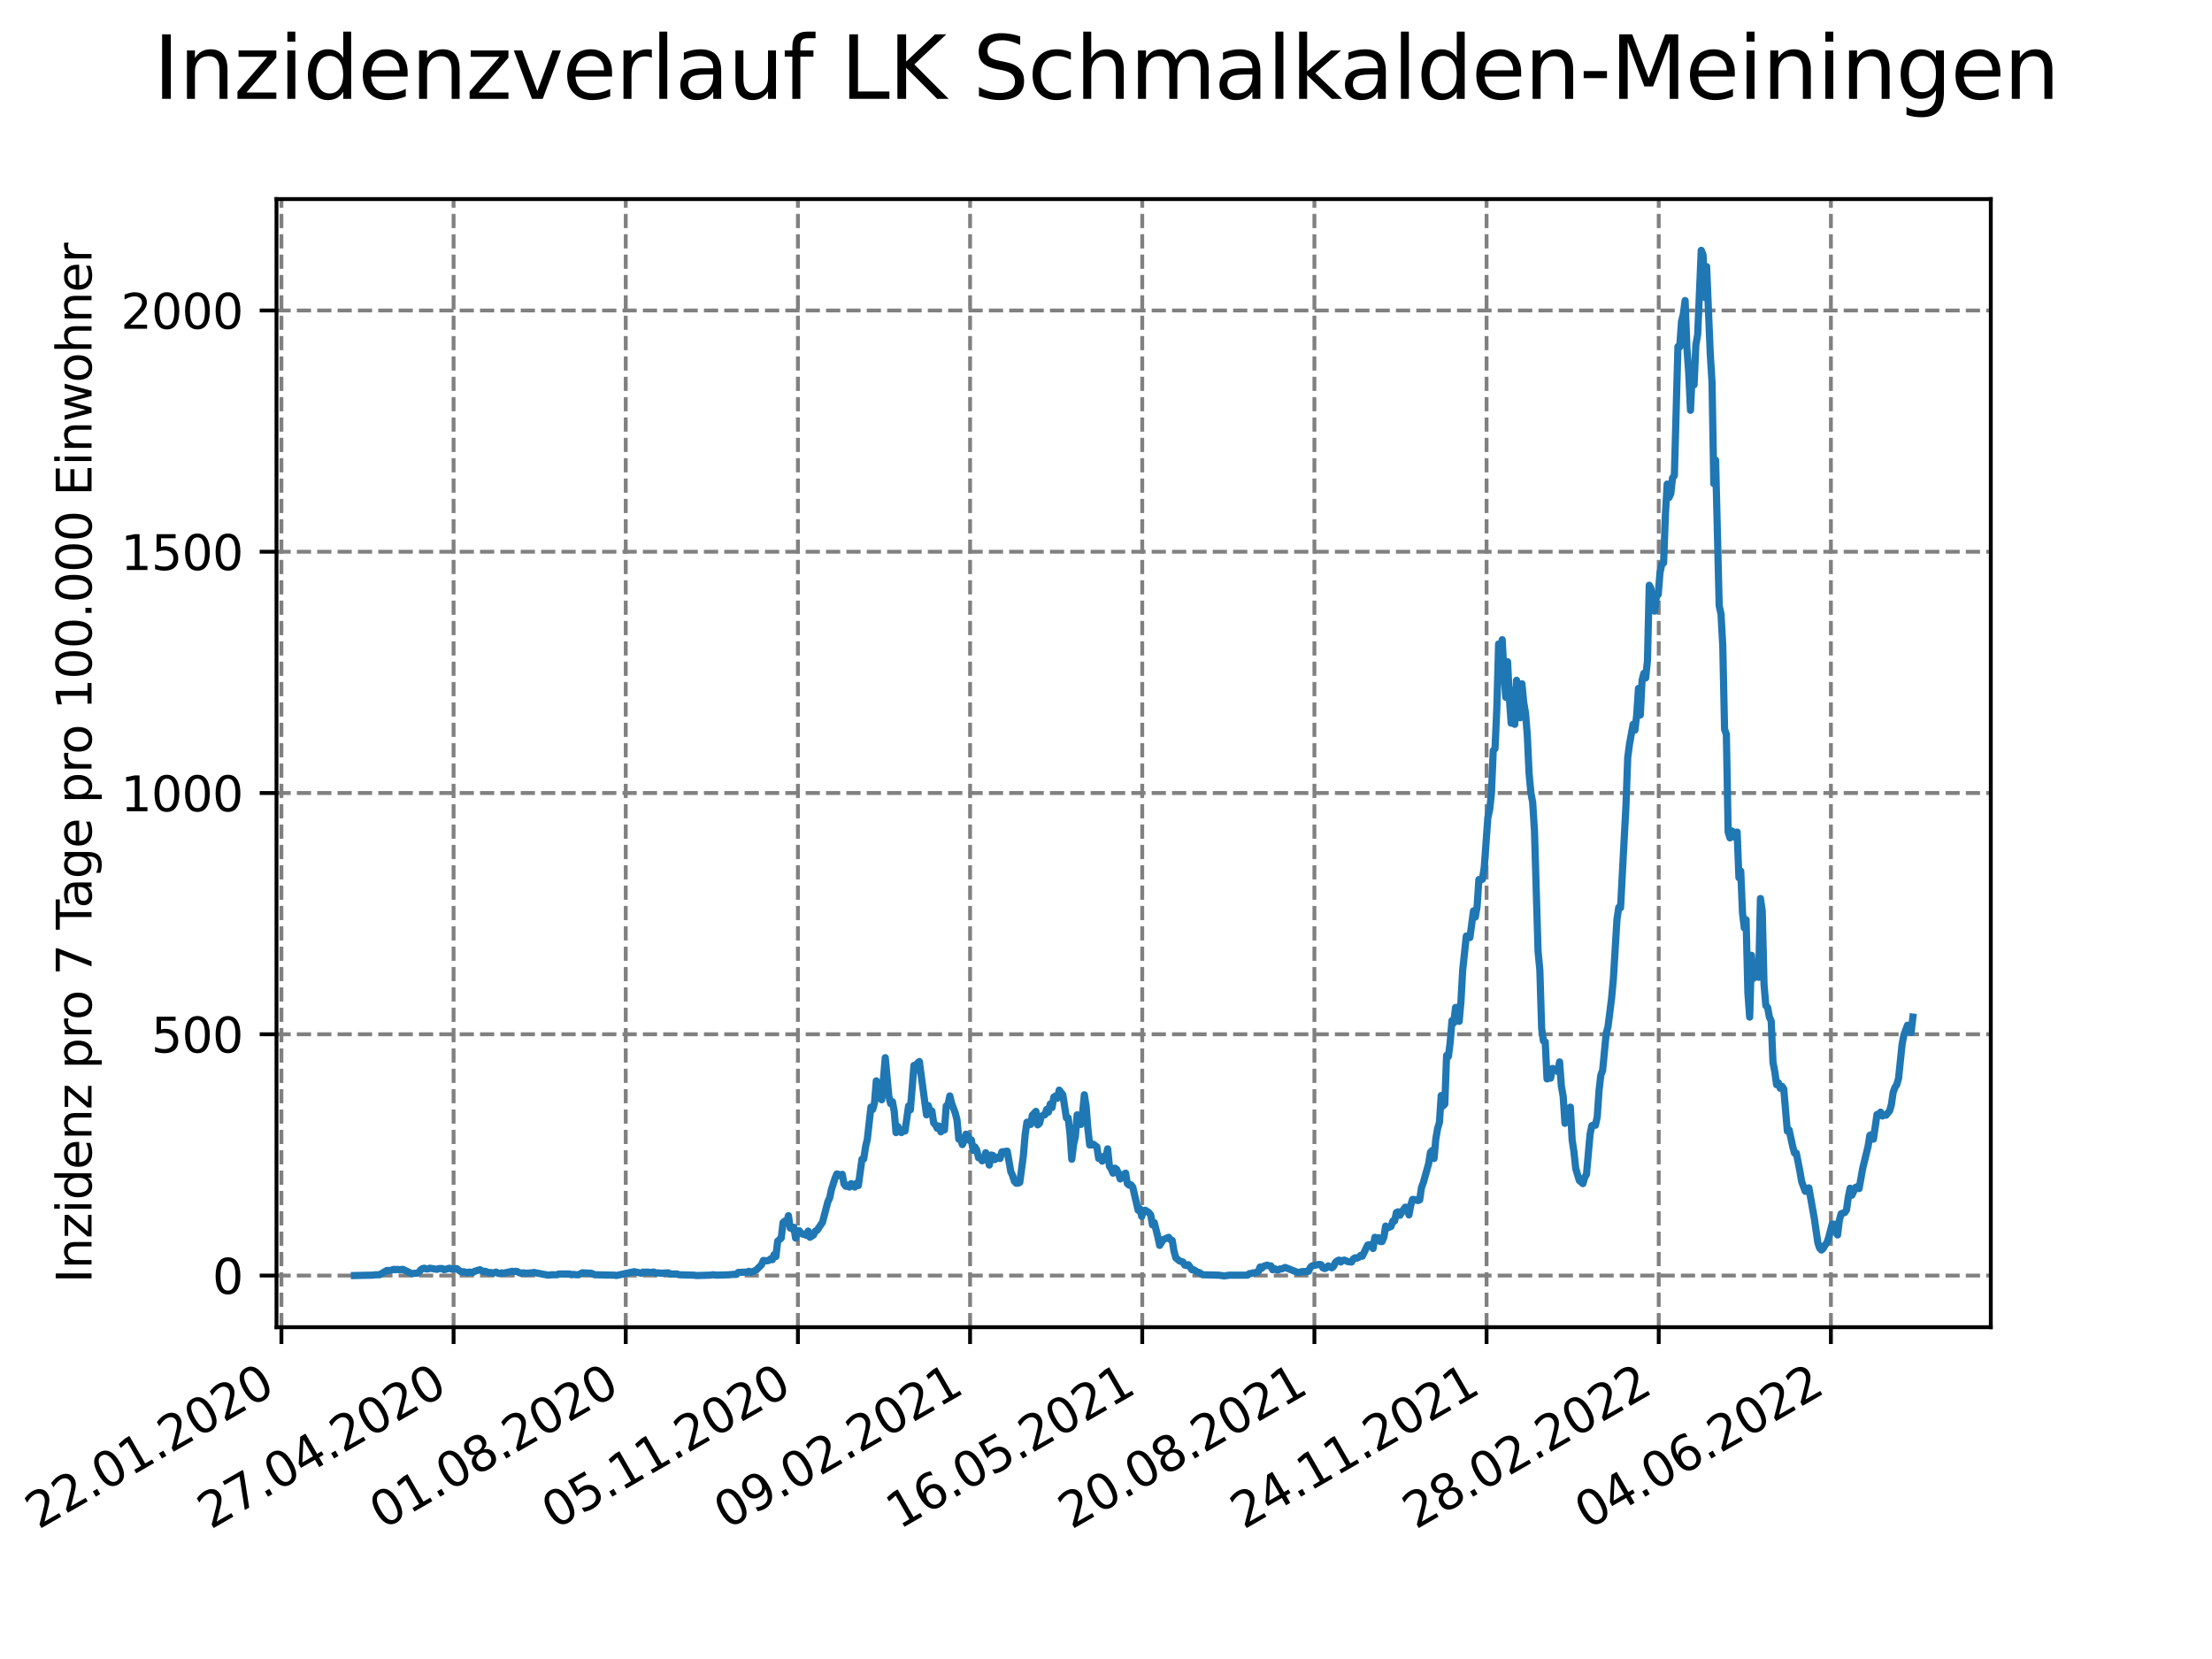 <?xml version="1.0" encoding="utf-8" standalone="no"?>
<!DOCTYPE svg PUBLIC "-//W3C//DTD SVG 1.1//EN"
  "http://www.w3.org/Graphics/SVG/1.1/DTD/svg11.dtd">
<svg xmlns:xlink="http://www.w3.org/1999/xlink" width="460.8pt" height="345.6pt" viewBox="0 0 460.8 345.6" xmlns="http://www.w3.org/2000/svg" version="1.1">
 <defs>
  <style type="text/css">*{stroke-linejoin: round; stroke-linecap: butt}</style>
 </defs>
 <g id="figure_1">
  <g id="patch_1">
   <path d="M 0 345.6 
L 460.8 345.6 
L 460.8 0 
L 0 0 
z
" style="fill: #ffffff"/>
  </g>
  <g id="axes_1">
   <g id="patch_2">
    <path d="M 57.6 276.48 
L 414.72 276.48 
L 414.72 41.472 
L 57.6 41.472 
z
" style="fill: #ffffff"/>
   </g>
   <g id="matplotlib.axis_1">
    <g id="xtick_1">
     <g id="line2d_1">
      <path d="M 58.624 276.48 
L 58.624 41.472 
" clip-path="url(#p65b0072d64)" style="fill: none; stroke-dasharray: 2.96,1.28; stroke-dashoffset: 0; stroke: #808080; stroke-width: 0.8"/>
     </g>
     <g id="line2d_2">
      <defs>
       <path id="m535bf0ba55" d="M 0 0 
L 0 3.5 
" style="stroke: #000000; stroke-width: 0.8"/>
      </defs>
      <g>
       <use xlink:href="#m535bf0ba55" x="58.624" y="276.48" style="stroke: #000000; stroke-width: 0.8"/>
      </g>
     </g>
     <g id="text_1">
      <!-- 22.01.2020 -->
      <g transform="translate(7.999 318.689)rotate(-30)scale(0.1 -0.1)">
       <defs>
        <path id="DejaVuSans-32" d="M 1228 531 
L 3431 531 
L 3431 0 
L 469 0 
L 469 531 
Q 828 903 1448 1529 
Q 2069 2156 2228 2338 
Q 2531 2678 2651 2914 
Q 2772 3150 2772 3378 
Q 2772 3750 2511 3984 
Q 2250 4219 1831 4219 
Q 1534 4219 1204 4116 
Q 875 4013 500 3803 
L 500 4441 
Q 881 4594 1212 4672 
Q 1544 4750 1819 4750 
Q 2544 4750 2975 4387 
Q 3406 4025 3406 3419 
Q 3406 3131 3298 2873 
Q 3191 2616 2906 2266 
Q 2828 2175 2409 1742 
Q 1991 1309 1228 531 
z
" transform="scale(0.016)"/>
        <path id="DejaVuSans-2e" d="M 684 794 
L 1344 794 
L 1344 0 
L 684 0 
L 684 794 
z
" transform="scale(0.016)"/>
        <path id="DejaVuSans-30" d="M 2034 4250 
Q 1547 4250 1301 3770 
Q 1056 3291 1056 2328 
Q 1056 1369 1301 889 
Q 1547 409 2034 409 
Q 2525 409 2770 889 
Q 3016 1369 3016 2328 
Q 3016 3291 2770 3770 
Q 2525 4250 2034 4250 
z
M 2034 4750 
Q 2819 4750 3233 4129 
Q 3647 3509 3647 2328 
Q 3647 1150 3233 529 
Q 2819 -91 2034 -91 
Q 1250 -91 836 529 
Q 422 1150 422 2328 
Q 422 3509 836 4129 
Q 1250 4750 2034 4750 
z
" transform="scale(0.016)"/>
        <path id="DejaVuSans-31" d="M 794 531 
L 1825 531 
L 1825 4091 
L 703 3866 
L 703 4441 
L 1819 4666 
L 2450 4666 
L 2450 531 
L 3481 531 
L 3481 0 
L 794 0 
L 794 531 
z
" transform="scale(0.016)"/>
       </defs>
       <use xlink:href="#DejaVuSans-32"/>
       <use xlink:href="#DejaVuSans-32" x="63.623"/>
       <use xlink:href="#DejaVuSans-2e" x="127.246"/>
       <use xlink:href="#DejaVuSans-30" x="159.033"/>
       <use xlink:href="#DejaVuSans-31" x="222.656"/>
       <use xlink:href="#DejaVuSans-2e" x="286.279"/>
       <use xlink:href="#DejaVuSans-32" x="318.066"/>
       <use xlink:href="#DejaVuSans-30" x="381.689"/>
       <use xlink:href="#DejaVuSans-32" x="445.312"/>
       <use xlink:href="#DejaVuSans-30" x="508.936"/>
      </g>
     </g>
    </g>
    <g id="xtick_2">
     <g id="line2d_3">
      <path d="M 94.489 276.48 
L 94.489 41.472 
" clip-path="url(#p65b0072d64)" style="fill: none; stroke-dasharray: 2.96,1.28; stroke-dashoffset: 0; stroke: #808080; stroke-width: 0.8"/>
     </g>
     <g id="line2d_4">
      <g>
       <use xlink:href="#m535bf0ba55" x="94.489" y="276.48" style="stroke: #000000; stroke-width: 0.8"/>
      </g>
     </g>
     <g id="text_2">
      <!-- 27.04.2020 -->
      <g transform="translate(43.864 318.689)rotate(-30)scale(0.1 -0.1)">
       <defs>
        <path id="DejaVuSans-37" d="M 525 4666 
L 3525 4666 
L 3525 4397 
L 1831 0 
L 1172 0 
L 2766 4134 
L 525 4134 
L 525 4666 
z
" transform="scale(0.016)"/>
        <path id="DejaVuSans-34" d="M 2419 4116 
L 825 1625 
L 2419 1625 
L 2419 4116 
z
M 2253 4666 
L 3047 4666 
L 3047 1625 
L 3713 1625 
L 3713 1100 
L 3047 1100 
L 3047 0 
L 2419 0 
L 2419 1100 
L 313 1100 
L 313 1709 
L 2253 4666 
z
" transform="scale(0.016)"/>
       </defs>
       <use xlink:href="#DejaVuSans-32"/>
       <use xlink:href="#DejaVuSans-37" x="63.623"/>
       <use xlink:href="#DejaVuSans-2e" x="127.246"/>
       <use xlink:href="#DejaVuSans-30" x="159.033"/>
       <use xlink:href="#DejaVuSans-34" x="222.656"/>
       <use xlink:href="#DejaVuSans-2e" x="286.279"/>
       <use xlink:href="#DejaVuSans-32" x="318.066"/>
       <use xlink:href="#DejaVuSans-30" x="381.689"/>
       <use xlink:href="#DejaVuSans-32" x="445.312"/>
       <use xlink:href="#DejaVuSans-30" x="508.936"/>
      </g>
     </g>
    </g>
    <g id="xtick_3">
     <g id="line2d_5">
      <path d="M 130.355 276.48 
L 130.355 41.472 
" clip-path="url(#p65b0072d64)" style="fill: none; stroke-dasharray: 2.96,1.28; stroke-dashoffset: 0; stroke: #808080; stroke-width: 0.8"/>
     </g>
     <g id="line2d_6">
      <g>
       <use xlink:href="#m535bf0ba55" x="130.355" y="276.48" style="stroke: #000000; stroke-width: 0.8"/>
      </g>
     </g>
     <g id="text_3">
      <!-- 01.08.2020 -->
      <g transform="translate(79.729 318.689)rotate(-30)scale(0.1 -0.1)">
       <defs>
        <path id="DejaVuSans-38" d="M 2034 2216 
Q 1584 2216 1326 1975 
Q 1069 1734 1069 1313 
Q 1069 891 1326 650 
Q 1584 409 2034 409 
Q 2484 409 2743 651 
Q 3003 894 3003 1313 
Q 3003 1734 2745 1975 
Q 2488 2216 2034 2216 
z
M 1403 2484 
Q 997 2584 770 2862 
Q 544 3141 544 3541 
Q 544 4100 942 4425 
Q 1341 4750 2034 4750 
Q 2731 4750 3128 4425 
Q 3525 4100 3525 3541 
Q 3525 3141 3298 2862 
Q 3072 2584 2669 2484 
Q 3125 2378 3379 2068 
Q 3634 1759 3634 1313 
Q 3634 634 3220 271 
Q 2806 -91 2034 -91 
Q 1263 -91 848 271 
Q 434 634 434 1313 
Q 434 1759 690 2068 
Q 947 2378 1403 2484 
z
M 1172 3481 
Q 1172 3119 1398 2916 
Q 1625 2713 2034 2713 
Q 2441 2713 2670 2916 
Q 2900 3119 2900 3481 
Q 2900 3844 2670 4047 
Q 2441 4250 2034 4250 
Q 1625 4250 1398 4047 
Q 1172 3844 1172 3481 
z
" transform="scale(0.016)"/>
       </defs>
       <use xlink:href="#DejaVuSans-30"/>
       <use xlink:href="#DejaVuSans-31" x="63.623"/>
       <use xlink:href="#DejaVuSans-2e" x="127.246"/>
       <use xlink:href="#DejaVuSans-30" x="159.033"/>
       <use xlink:href="#DejaVuSans-38" x="222.656"/>
       <use xlink:href="#DejaVuSans-2e" x="286.279"/>
       <use xlink:href="#DejaVuSans-32" x="318.066"/>
       <use xlink:href="#DejaVuSans-30" x="381.689"/>
       <use xlink:href="#DejaVuSans-32" x="445.312"/>
       <use xlink:href="#DejaVuSans-30" x="508.936"/>
      </g>
     </g>
    </g>
    <g id="xtick_4">
     <g id="line2d_7">
      <path d="M 166.22 276.48 
L 166.22 41.472 
" clip-path="url(#p65b0072d64)" style="fill: none; stroke-dasharray: 2.96,1.28; stroke-dashoffset: 0; stroke: #808080; stroke-width: 0.8"/>
     </g>
     <g id="line2d_8">
      <g>
       <use xlink:href="#m535bf0ba55" x="166.22" y="276.48" style="stroke: #000000; stroke-width: 0.8"/>
      </g>
     </g>
     <g id="text_4">
      <!-- 05.11.2020 -->
      <g transform="translate(115.595 318.689)rotate(-30)scale(0.1 -0.1)">
       <defs>
        <path id="DejaVuSans-35" d="M 691 4666 
L 3169 4666 
L 3169 4134 
L 1269 4134 
L 1269 2991 
Q 1406 3038 1543 3061 
Q 1681 3084 1819 3084 
Q 2600 3084 3056 2656 
Q 3513 2228 3513 1497 
Q 3513 744 3044 326 
Q 2575 -91 1722 -91 
Q 1428 -91 1123 -41 
Q 819 9 494 109 
L 494 744 
Q 775 591 1075 516 
Q 1375 441 1709 441 
Q 2250 441 2565 725 
Q 2881 1009 2881 1497 
Q 2881 1984 2565 2268 
Q 2250 2553 1709 2553 
Q 1456 2553 1204 2497 
Q 953 2441 691 2322 
L 691 4666 
z
" transform="scale(0.016)"/>
       </defs>
       <use xlink:href="#DejaVuSans-30"/>
       <use xlink:href="#DejaVuSans-35" x="63.623"/>
       <use xlink:href="#DejaVuSans-2e" x="127.246"/>
       <use xlink:href="#DejaVuSans-31" x="159.033"/>
       <use xlink:href="#DejaVuSans-31" x="222.656"/>
       <use xlink:href="#DejaVuSans-2e" x="286.279"/>
       <use xlink:href="#DejaVuSans-32" x="318.066"/>
       <use xlink:href="#DejaVuSans-30" x="381.689"/>
       <use xlink:href="#DejaVuSans-32" x="445.312"/>
       <use xlink:href="#DejaVuSans-30" x="508.936"/>
      </g>
     </g>
    </g>
    <g id="xtick_5">
     <g id="line2d_9">
      <path d="M 202.085 276.48 
L 202.085 41.472 
" clip-path="url(#p65b0072d64)" style="fill: none; stroke-dasharray: 2.96,1.28; stroke-dashoffset: 0; stroke: #808080; stroke-width: 0.8"/>
     </g>
     <g id="line2d_10">
      <g>
       <use xlink:href="#m535bf0ba55" x="202.085" y="276.48" style="stroke: #000000; stroke-width: 0.8"/>
      </g>
     </g>
     <g id="text_5">
      <!-- 09.02.2021 -->
      <g transform="translate(151.46 318.689)rotate(-30)scale(0.1 -0.1)">
       <defs>
        <path id="DejaVuSans-39" d="M 703 97 
L 703 672 
Q 941 559 1184 500 
Q 1428 441 1663 441 
Q 2288 441 2617 861 
Q 2947 1281 2994 2138 
Q 2813 1869 2534 1725 
Q 2256 1581 1919 1581 
Q 1219 1581 811 2004 
Q 403 2428 403 3163 
Q 403 3881 828 4315 
Q 1253 4750 1959 4750 
Q 2769 4750 3195 4129 
Q 3622 3509 3622 2328 
Q 3622 1225 3098 567 
Q 2575 -91 1691 -91 
Q 1453 -91 1209 -44 
Q 966 3 703 97 
z
M 1959 2075 
Q 2384 2075 2632 2365 
Q 2881 2656 2881 3163 
Q 2881 3666 2632 3958 
Q 2384 4250 1959 4250 
Q 1534 4250 1286 3958 
Q 1038 3666 1038 3163 
Q 1038 2656 1286 2365 
Q 1534 2075 1959 2075 
z
" transform="scale(0.016)"/>
       </defs>
       <use xlink:href="#DejaVuSans-30"/>
       <use xlink:href="#DejaVuSans-39" x="63.623"/>
       <use xlink:href="#DejaVuSans-2e" x="127.246"/>
       <use xlink:href="#DejaVuSans-30" x="159.033"/>
       <use xlink:href="#DejaVuSans-32" x="222.656"/>
       <use xlink:href="#DejaVuSans-2e" x="286.279"/>
       <use xlink:href="#DejaVuSans-32" x="318.066"/>
       <use xlink:href="#DejaVuSans-30" x="381.689"/>
       <use xlink:href="#DejaVuSans-32" x="445.312"/>
       <use xlink:href="#DejaVuSans-31" x="508.936"/>
      </g>
     </g>
    </g>
    <g id="xtick_6">
     <g id="line2d_11">
      <path d="M 237.95 276.48 
L 237.95 41.472 
" clip-path="url(#p65b0072d64)" style="fill: none; stroke-dasharray: 2.96,1.28; stroke-dashoffset: 0; stroke: #808080; stroke-width: 0.8"/>
     </g>
     <g id="line2d_12">
      <g>
       <use xlink:href="#m535bf0ba55" x="237.95" y="276.48" style="stroke: #000000; stroke-width: 0.8"/>
      </g>
     </g>
     <g id="text_6">
      <!-- 16.05.2021 -->
      <g transform="translate(187.325 318.689)rotate(-30)scale(0.1 -0.1)">
       <defs>
        <path id="DejaVuSans-36" d="M 2113 2584 
Q 1688 2584 1439 2293 
Q 1191 2003 1191 1497 
Q 1191 994 1439 701 
Q 1688 409 2113 409 
Q 2538 409 2786 701 
Q 3034 994 3034 1497 
Q 3034 2003 2786 2293 
Q 2538 2584 2113 2584 
z
M 3366 4563 
L 3366 3988 
Q 3128 4100 2886 4159 
Q 2644 4219 2406 4219 
Q 1781 4219 1451 3797 
Q 1122 3375 1075 2522 
Q 1259 2794 1537 2939 
Q 1816 3084 2150 3084 
Q 2853 3084 3261 2657 
Q 3669 2231 3669 1497 
Q 3669 778 3244 343 
Q 2819 -91 2113 -91 
Q 1303 -91 875 529 
Q 447 1150 447 2328 
Q 447 3434 972 4092 
Q 1497 4750 2381 4750 
Q 2619 4750 2861 4703 
Q 3103 4656 3366 4563 
z
" transform="scale(0.016)"/>
       </defs>
       <use xlink:href="#DejaVuSans-31"/>
       <use xlink:href="#DejaVuSans-36" x="63.623"/>
       <use xlink:href="#DejaVuSans-2e" x="127.246"/>
       <use xlink:href="#DejaVuSans-30" x="159.033"/>
       <use xlink:href="#DejaVuSans-35" x="222.656"/>
       <use xlink:href="#DejaVuSans-2e" x="286.279"/>
       <use xlink:href="#DejaVuSans-32" x="318.066"/>
       <use xlink:href="#DejaVuSans-30" x="381.689"/>
       <use xlink:href="#DejaVuSans-32" x="445.312"/>
       <use xlink:href="#DejaVuSans-31" x="508.936"/>
      </g>
     </g>
    </g>
    <g id="xtick_7">
     <g id="line2d_13">
      <path d="M 273.815 276.48 
L 273.815 41.472 
" clip-path="url(#p65b0072d64)" style="fill: none; stroke-dasharray: 2.96,1.28; stroke-dashoffset: 0; stroke: #808080; stroke-width: 0.8"/>
     </g>
     <g id="line2d_14">
      <g>
       <use xlink:href="#m535bf0ba55" x="273.815" y="276.48" style="stroke: #000000; stroke-width: 0.8"/>
      </g>
     </g>
     <g id="text_7">
      <!-- 20.08.2021 -->
      <g transform="translate(223.19 318.689)rotate(-30)scale(0.1 -0.1)">
       <use xlink:href="#DejaVuSans-32"/>
       <use xlink:href="#DejaVuSans-30" x="63.623"/>
       <use xlink:href="#DejaVuSans-2e" x="127.246"/>
       <use xlink:href="#DejaVuSans-30" x="159.033"/>
       <use xlink:href="#DejaVuSans-38" x="222.656"/>
       <use xlink:href="#DejaVuSans-2e" x="286.279"/>
       <use xlink:href="#DejaVuSans-32" x="318.066"/>
       <use xlink:href="#DejaVuSans-30" x="381.689"/>
       <use xlink:href="#DejaVuSans-32" x="445.312"/>
       <use xlink:href="#DejaVuSans-31" x="508.936"/>
      </g>
     </g>
    </g>
    <g id="xtick_8">
     <g id="line2d_15">
      <path d="M 309.68 276.48 
L 309.68 41.472 
" clip-path="url(#p65b0072d64)" style="fill: none; stroke-dasharray: 2.96,1.28; stroke-dashoffset: 0; stroke: #808080; stroke-width: 0.8"/>
     </g>
     <g id="line2d_16">
      <g>
       <use xlink:href="#m535bf0ba55" x="309.68" y="276.48" style="stroke: #000000; stroke-width: 0.8"/>
      </g>
     </g>
     <g id="text_8">
      <!-- 24.11.2021 -->
      <g transform="translate(259.055 318.689)rotate(-30)scale(0.1 -0.1)">
       <use xlink:href="#DejaVuSans-32"/>
       <use xlink:href="#DejaVuSans-34" x="63.623"/>
       <use xlink:href="#DejaVuSans-2e" x="127.246"/>
       <use xlink:href="#DejaVuSans-31" x="159.033"/>
       <use xlink:href="#DejaVuSans-31" x="222.656"/>
       <use xlink:href="#DejaVuSans-2e" x="286.279"/>
       <use xlink:href="#DejaVuSans-32" x="318.066"/>
       <use xlink:href="#DejaVuSans-30" x="381.689"/>
       <use xlink:href="#DejaVuSans-32" x="445.312"/>
       <use xlink:href="#DejaVuSans-31" x="508.936"/>
      </g>
     </g>
    </g>
    <g id="xtick_9">
     <g id="line2d_17">
      <path d="M 345.546 276.48 
L 345.546 41.472 
" clip-path="url(#p65b0072d64)" style="fill: none; stroke-dasharray: 2.96,1.28; stroke-dashoffset: 0; stroke: #808080; stroke-width: 0.8"/>
     </g>
     <g id="line2d_18">
      <g>
       <use xlink:href="#m535bf0ba55" x="345.546" y="276.48" style="stroke: #000000; stroke-width: 0.8"/>
      </g>
     </g>
     <g id="text_9">
      <!-- 28.02.2022 -->
      <g transform="translate(294.92 318.689)rotate(-30)scale(0.1 -0.1)">
       <use xlink:href="#DejaVuSans-32"/>
       <use xlink:href="#DejaVuSans-38" x="63.623"/>
       <use xlink:href="#DejaVuSans-2e" x="127.246"/>
       <use xlink:href="#DejaVuSans-30" x="159.033"/>
       <use xlink:href="#DejaVuSans-32" x="222.656"/>
       <use xlink:href="#DejaVuSans-2e" x="286.279"/>
       <use xlink:href="#DejaVuSans-32" x="318.066"/>
       <use xlink:href="#DejaVuSans-30" x="381.689"/>
       <use xlink:href="#DejaVuSans-32" x="445.312"/>
       <use xlink:href="#DejaVuSans-32" x="508.936"/>
      </g>
     </g>
    </g>
    <g id="xtick_10">
     <g id="line2d_19">
      <path d="M 381.411 276.48 
L 381.411 41.472 
" clip-path="url(#p65b0072d64)" style="fill: none; stroke-dasharray: 2.96,1.28; stroke-dashoffset: 0; stroke: #808080; stroke-width: 0.8"/>
     </g>
     <g id="line2d_20">
      <g>
       <use xlink:href="#m535bf0ba55" x="381.411" y="276.48" style="stroke: #000000; stroke-width: 0.8"/>
      </g>
     </g>
     <g id="text_10">
      <!-- 04.06.2022 -->
      <g transform="translate(330.786 318.689)rotate(-30)scale(0.1 -0.1)">
       <use xlink:href="#DejaVuSans-30"/>
       <use xlink:href="#DejaVuSans-34" x="63.623"/>
       <use xlink:href="#DejaVuSans-2e" x="127.246"/>
       <use xlink:href="#DejaVuSans-30" x="159.033"/>
       <use xlink:href="#DejaVuSans-36" x="222.656"/>
       <use xlink:href="#DejaVuSans-2e" x="286.279"/>
       <use xlink:href="#DejaVuSans-32" x="318.066"/>
       <use xlink:href="#DejaVuSans-30" x="381.689"/>
       <use xlink:href="#DejaVuSans-32" x="445.312"/>
       <use xlink:href="#DejaVuSans-32" x="508.936"/>
      </g>
     </g>
    </g>
   </g>
   <g id="matplotlib.axis_2">
    <g id="ytick_1">
     <g id="line2d_21">
      <path d="M 57.6 265.717 
L 414.72 265.717 
" clip-path="url(#p65b0072d64)" style="fill: none; stroke-dasharray: 2.96,1.28; stroke-dashoffset: 0; stroke: #808080; stroke-width: 0.8"/>
     </g>
     <g id="line2d_22">
      <defs>
       <path id="m67c125ac72" d="M 0 0 
L -3.5 0 
" style="stroke: #000000; stroke-width: 0.8"/>
      </defs>
      <g>
       <use xlink:href="#m67c125ac72" x="57.6" y="265.717" style="stroke: #000000; stroke-width: 0.8"/>
      </g>
     </g>
     <g id="text_11">
      <!-- 0 -->
      <g transform="translate(44.237 269.517)scale(0.1 -0.1)">
       <use xlink:href="#DejaVuSans-30"/>
      </g>
     </g>
    </g>
    <g id="ytick_2">
     <g id="line2d_23">
      <path d="M 57.6 215.458 
L 414.72 215.458 
" clip-path="url(#p65b0072d64)" style="fill: none; stroke-dasharray: 2.96,1.28; stroke-dashoffset: 0; stroke: #808080; stroke-width: 0.8"/>
     </g>
     <g id="line2d_24">
      <g>
       <use xlink:href="#m67c125ac72" x="57.6" y="215.458" style="stroke: #000000; stroke-width: 0.8"/>
      </g>
     </g>
     <g id="text_12">
      <!-- 500 -->
      <g transform="translate(31.512 219.258)scale(0.1 -0.1)">
       <use xlink:href="#DejaVuSans-35"/>
       <use xlink:href="#DejaVuSans-30" x="63.623"/>
       <use xlink:href="#DejaVuSans-30" x="127.246"/>
      </g>
     </g>
    </g>
    <g id="ytick_3">
     <g id="line2d_25">
      <path d="M 57.6 165.199 
L 414.72 165.199 
" clip-path="url(#p65b0072d64)" style="fill: none; stroke-dasharray: 2.96,1.28; stroke-dashoffset: 0; stroke: #808080; stroke-width: 0.8"/>
     </g>
     <g id="line2d_26">
      <g>
       <use xlink:href="#m67c125ac72" x="57.6" y="165.199" style="stroke: #000000; stroke-width: 0.8"/>
      </g>
     </g>
     <g id="text_13">
      <!-- 1000 -->
      <g transform="translate(25.15 168.999)scale(0.1 -0.1)">
       <use xlink:href="#DejaVuSans-31"/>
       <use xlink:href="#DejaVuSans-30" x="63.623"/>
       <use xlink:href="#DejaVuSans-30" x="127.246"/>
       <use xlink:href="#DejaVuSans-30" x="190.869"/>
      </g>
     </g>
    </g>
    <g id="ytick_4">
     <g id="line2d_27">
      <path d="M 57.6 114.94 
L 414.72 114.94 
" clip-path="url(#p65b0072d64)" style="fill: none; stroke-dasharray: 2.96,1.28; stroke-dashoffset: 0; stroke: #808080; stroke-width: 0.8"/>
     </g>
     <g id="line2d_28">
      <g>
       <use xlink:href="#m67c125ac72" x="57.6" y="114.94" style="stroke: #000000; stroke-width: 0.8"/>
      </g>
     </g>
     <g id="text_14">
      <!-- 1500 -->
      <g transform="translate(25.15 118.74)scale(0.1 -0.1)">
       <use xlink:href="#DejaVuSans-31"/>
       <use xlink:href="#DejaVuSans-35" x="63.623"/>
       <use xlink:href="#DejaVuSans-30" x="127.246"/>
       <use xlink:href="#DejaVuSans-30" x="190.869"/>
      </g>
     </g>
    </g>
    <g id="ytick_5">
     <g id="line2d_29">
      <path d="M 57.6 64.682 
L 414.72 64.682 
" clip-path="url(#p65b0072d64)" style="fill: none; stroke-dasharray: 2.96,1.28; stroke-dashoffset: 0; stroke: #808080; stroke-width: 0.8"/>
     </g>
     <g id="line2d_30">
      <g>
       <use xlink:href="#m67c125ac72" x="57.6" y="64.682" style="stroke: #000000; stroke-width: 0.8"/>
      </g>
     </g>
     <g id="text_15">
      <!-- 2000 -->
      <g transform="translate(25.15 68.481)scale(0.1 -0.1)">
       <use xlink:href="#DejaVuSans-32"/>
       <use xlink:href="#DejaVuSans-30" x="63.623"/>
       <use xlink:href="#DejaVuSans-30" x="127.246"/>
       <use xlink:href="#DejaVuSans-30" x="190.869"/>
      </g>
     </g>
    </g>
    <g id="text_16">
     <!-- Inzidenz pro 7 Tage pro 100.000 Einwohner -->
     <g transform="translate(19.07 267.301)rotate(-90)scale(0.1 -0.1)">
      <defs>
       <path id="DejaVuSans-49" d="M 628 4666 
L 1259 4666 
L 1259 0 
L 628 0 
L 628 4666 
z
" transform="scale(0.016)"/>
       <path id="DejaVuSans-6e" d="M 3513 2113 
L 3513 0 
L 2938 0 
L 2938 2094 
Q 2938 2591 2744 2837 
Q 2550 3084 2163 3084 
Q 1697 3084 1428 2787 
Q 1159 2491 1159 1978 
L 1159 0 
L 581 0 
L 581 3500 
L 1159 3500 
L 1159 2956 
Q 1366 3272 1645 3428 
Q 1925 3584 2291 3584 
Q 2894 3584 3203 3211 
Q 3513 2838 3513 2113 
z
" transform="scale(0.016)"/>
       <path id="DejaVuSans-7a" d="M 353 3500 
L 3084 3500 
L 3084 2975 
L 922 459 
L 3084 459 
L 3084 0 
L 275 0 
L 275 525 
L 2438 3041 
L 353 3041 
L 353 3500 
z
" transform="scale(0.016)"/>
       <path id="DejaVuSans-69" d="M 603 3500 
L 1178 3500 
L 1178 0 
L 603 0 
L 603 3500 
z
M 603 4863 
L 1178 4863 
L 1178 4134 
L 603 4134 
L 603 4863 
z
" transform="scale(0.016)"/>
       <path id="DejaVuSans-64" d="M 2906 2969 
L 2906 4863 
L 3481 4863 
L 3481 0 
L 2906 0 
L 2906 525 
Q 2725 213 2448 61 
Q 2172 -91 1784 -91 
Q 1150 -91 751 415 
Q 353 922 353 1747 
Q 353 2572 751 3078 
Q 1150 3584 1784 3584 
Q 2172 3584 2448 3432 
Q 2725 3281 2906 2969 
z
M 947 1747 
Q 947 1113 1208 752 
Q 1469 391 1925 391 
Q 2381 391 2643 752 
Q 2906 1113 2906 1747 
Q 2906 2381 2643 2742 
Q 2381 3103 1925 3103 
Q 1469 3103 1208 2742 
Q 947 2381 947 1747 
z
" transform="scale(0.016)"/>
       <path id="DejaVuSans-65" d="M 3597 1894 
L 3597 1613 
L 953 1613 
Q 991 1019 1311 708 
Q 1631 397 2203 397 
Q 2534 397 2845 478 
Q 3156 559 3463 722 
L 3463 178 
Q 3153 47 2828 -22 
Q 2503 -91 2169 -91 
Q 1331 -91 842 396 
Q 353 884 353 1716 
Q 353 2575 817 3079 
Q 1281 3584 2069 3584 
Q 2775 3584 3186 3129 
Q 3597 2675 3597 1894 
z
M 3022 2063 
Q 3016 2534 2758 2815 
Q 2500 3097 2075 3097 
Q 1594 3097 1305 2825 
Q 1016 2553 972 2059 
L 3022 2063 
z
" transform="scale(0.016)"/>
       <path id="DejaVuSans-20" transform="scale(0.016)"/>
       <path id="DejaVuSans-70" d="M 1159 525 
L 1159 -1331 
L 581 -1331 
L 581 3500 
L 1159 3500 
L 1159 2969 
Q 1341 3281 1617 3432 
Q 1894 3584 2278 3584 
Q 2916 3584 3314 3078 
Q 3713 2572 3713 1747 
Q 3713 922 3314 415 
Q 2916 -91 2278 -91 
Q 1894 -91 1617 61 
Q 1341 213 1159 525 
z
M 3116 1747 
Q 3116 2381 2855 2742 
Q 2594 3103 2138 3103 
Q 1681 3103 1420 2742 
Q 1159 2381 1159 1747 
Q 1159 1113 1420 752 
Q 1681 391 2138 391 
Q 2594 391 2855 752 
Q 3116 1113 3116 1747 
z
" transform="scale(0.016)"/>
       <path id="DejaVuSans-72" d="M 2631 2963 
Q 2534 3019 2420 3045 
Q 2306 3072 2169 3072 
Q 1681 3072 1420 2755 
Q 1159 2438 1159 1844 
L 1159 0 
L 581 0 
L 581 3500 
L 1159 3500 
L 1159 2956 
Q 1341 3275 1631 3429 
Q 1922 3584 2338 3584 
Q 2397 3584 2469 3576 
Q 2541 3569 2628 3553 
L 2631 2963 
z
" transform="scale(0.016)"/>
       <path id="DejaVuSans-6f" d="M 1959 3097 
Q 1497 3097 1228 2736 
Q 959 2375 959 1747 
Q 959 1119 1226 758 
Q 1494 397 1959 397 
Q 2419 397 2687 759 
Q 2956 1122 2956 1747 
Q 2956 2369 2687 2733 
Q 2419 3097 1959 3097 
z
M 1959 3584 
Q 2709 3584 3137 3096 
Q 3566 2609 3566 1747 
Q 3566 888 3137 398 
Q 2709 -91 1959 -91 
Q 1206 -91 779 398 
Q 353 888 353 1747 
Q 353 2609 779 3096 
Q 1206 3584 1959 3584 
z
" transform="scale(0.016)"/>
       <path id="DejaVuSans-54" d="M -19 4666 
L 3928 4666 
L 3928 4134 
L 2272 4134 
L 2272 0 
L 1638 0 
L 1638 4134 
L -19 4134 
L -19 4666 
z
" transform="scale(0.016)"/>
       <path id="DejaVuSans-61" d="M 2194 1759 
Q 1497 1759 1228 1600 
Q 959 1441 959 1056 
Q 959 750 1161 570 
Q 1363 391 1709 391 
Q 2188 391 2477 730 
Q 2766 1069 2766 1631 
L 2766 1759 
L 2194 1759 
z
M 3341 1997 
L 3341 0 
L 2766 0 
L 2766 531 
Q 2569 213 2275 61 
Q 1981 -91 1556 -91 
Q 1019 -91 701 211 
Q 384 513 384 1019 
Q 384 1609 779 1909 
Q 1175 2209 1959 2209 
L 2766 2209 
L 2766 2266 
Q 2766 2663 2505 2880 
Q 2244 3097 1772 3097 
Q 1472 3097 1187 3025 
Q 903 2953 641 2809 
L 641 3341 
Q 956 3463 1253 3523 
Q 1550 3584 1831 3584 
Q 2591 3584 2966 3190 
Q 3341 2797 3341 1997 
z
" transform="scale(0.016)"/>
       <path id="DejaVuSans-67" d="M 2906 1791 
Q 2906 2416 2648 2759 
Q 2391 3103 1925 3103 
Q 1463 3103 1205 2759 
Q 947 2416 947 1791 
Q 947 1169 1205 825 
Q 1463 481 1925 481 
Q 2391 481 2648 825 
Q 2906 1169 2906 1791 
z
M 3481 434 
Q 3481 -459 3084 -895 
Q 2688 -1331 1869 -1331 
Q 1566 -1331 1297 -1286 
Q 1028 -1241 775 -1147 
L 775 -588 
Q 1028 -725 1275 -790 
Q 1522 -856 1778 -856 
Q 2344 -856 2625 -561 
Q 2906 -266 2906 331 
L 2906 616 
Q 2728 306 2450 153 
Q 2172 0 1784 0 
Q 1141 0 747 490 
Q 353 981 353 1791 
Q 353 2603 747 3093 
Q 1141 3584 1784 3584 
Q 2172 3584 2450 3431 
Q 2728 3278 2906 2969 
L 2906 3500 
L 3481 3500 
L 3481 434 
z
" transform="scale(0.016)"/>
       <path id="DejaVuSans-45" d="M 628 4666 
L 3578 4666 
L 3578 4134 
L 1259 4134 
L 1259 2753 
L 3481 2753 
L 3481 2222 
L 1259 2222 
L 1259 531 
L 3634 531 
L 3634 0 
L 628 0 
L 628 4666 
z
" transform="scale(0.016)"/>
       <path id="DejaVuSans-77" d="M 269 3500 
L 844 3500 
L 1563 769 
L 2278 3500 
L 2956 3500 
L 3675 769 
L 4391 3500 
L 4966 3500 
L 4050 0 
L 3372 0 
L 2619 2869 
L 1863 0 
L 1184 0 
L 269 3500 
z
" transform="scale(0.016)"/>
       <path id="DejaVuSans-68" d="M 3513 2113 
L 3513 0 
L 2938 0 
L 2938 2094 
Q 2938 2591 2744 2837 
Q 2550 3084 2163 3084 
Q 1697 3084 1428 2787 
Q 1159 2491 1159 1978 
L 1159 0 
L 581 0 
L 581 4863 
L 1159 4863 
L 1159 2956 
Q 1366 3272 1645 3428 
Q 1925 3584 2291 3584 
Q 2894 3584 3203 3211 
Q 3513 2838 3513 2113 
z
" transform="scale(0.016)"/>
      </defs>
      <use xlink:href="#DejaVuSans-49"/>
      <use xlink:href="#DejaVuSans-6e" x="29.492"/>
      <use xlink:href="#DejaVuSans-7a" x="92.871"/>
      <use xlink:href="#DejaVuSans-69" x="145.361"/>
      <use xlink:href="#DejaVuSans-64" x="173.145"/>
      <use xlink:href="#DejaVuSans-65" x="236.621"/>
      <use xlink:href="#DejaVuSans-6e" x="298.145"/>
      <use xlink:href="#DejaVuSans-7a" x="361.523"/>
      <use xlink:href="#DejaVuSans-20" x="414.014"/>
      <use xlink:href="#DejaVuSans-70" x="445.801"/>
      <use xlink:href="#DejaVuSans-72" x="509.277"/>
      <use xlink:href="#DejaVuSans-6f" x="548.141"/>
      <use xlink:href="#DejaVuSans-20" x="609.322"/>
      <use xlink:href="#DejaVuSans-37" x="641.109"/>
      <use xlink:href="#DejaVuSans-20" x="704.732"/>
      <use xlink:href="#DejaVuSans-54" x="736.52"/>
      <use xlink:href="#DejaVuSans-61" x="781.104"/>
      <use xlink:href="#DejaVuSans-67" x="842.383"/>
      <use xlink:href="#DejaVuSans-65" x="905.859"/>
      <use xlink:href="#DejaVuSans-20" x="967.383"/>
      <use xlink:href="#DejaVuSans-70" x="999.17"/>
      <use xlink:href="#DejaVuSans-72" x="1062.646"/>
      <use xlink:href="#DejaVuSans-6f" x="1101.51"/>
      <use xlink:href="#DejaVuSans-20" x="1162.691"/>
      <use xlink:href="#DejaVuSans-31" x="1194.479"/>
      <use xlink:href="#DejaVuSans-30" x="1258.102"/>
      <use xlink:href="#DejaVuSans-30" x="1321.725"/>
      <use xlink:href="#DejaVuSans-2e" x="1385.348"/>
      <use xlink:href="#DejaVuSans-30" x="1417.135"/>
      <use xlink:href="#DejaVuSans-30" x="1480.758"/>
      <use xlink:href="#DejaVuSans-30" x="1544.381"/>
      <use xlink:href="#DejaVuSans-20" x="1608.004"/>
      <use xlink:href="#DejaVuSans-45" x="1639.791"/>
      <use xlink:href="#DejaVuSans-69" x="1702.975"/>
      <use xlink:href="#DejaVuSans-6e" x="1730.758"/>
      <use xlink:href="#DejaVuSans-77" x="1794.137"/>
      <use xlink:href="#DejaVuSans-6f" x="1875.924"/>
      <use xlink:href="#DejaVuSans-68" x="1937.105"/>
      <use xlink:href="#DejaVuSans-6e" x="2000.484"/>
      <use xlink:href="#DejaVuSans-65" x="2063.863"/>
      <use xlink:href="#DejaVuSans-72" x="2125.387"/>
     </g>
    </g>
   </g>
   <g id="line2d_31">
    <path d="M 73.833 265.717 
L 77.569 265.637 
L 78.316 265.556 
L 79.063 265.556 
L 80.557 264.671 
L 81.305 264.671 
L 82.052 264.43 
L 82.425 264.51 
L 82.799 264.43 
L 83.173 264.51 
L 83.92 264.43 
L 85.788 265.315 
L 86.535 265.235 
L 86.909 265.235 
L 87.282 264.993 
L 87.656 264.51 
L 88.029 264.269 
L 88.403 264.188 
L 88.777 264.349 
L 89.15 264.349 
L 89.524 264.188 
L 91.018 264.43 
L 91.392 264.269 
L 92.139 264.269 
L 92.513 264.51 
L 93.633 264.188 
L 94.007 264.349 
L 95.128 264.269 
L 95.875 264.832 
L 96.248 264.993 
L 96.622 264.913 
L 97.369 265.154 
L 97.743 264.993 
L 98.49 265.074 
L 98.864 264.832 
L 99.984 264.51 
L 100.732 264.913 
L 101.105 264.832 
L 101.852 265.154 
L 102.226 265.074 
L 102.6 265.235 
L 103.347 264.993 
L 103.72 265.235 
L 104.094 265.315 
L 104.468 265.154 
L 104.841 265.235 
L 106.709 264.832 
L 107.083 264.913 
L 107.456 264.832 
L 107.83 264.913 
L 108.204 265.154 
L 108.577 265.235 
L 108.951 265.154 
L 109.698 265.235 
L 110.819 265.154 
L 111.192 265.074 
L 114.181 265.637 
L 114.928 265.556 
L 116.049 265.556 
L 116.423 265.395 
L 118.664 265.395 
L 119.038 265.556 
L 119.411 265.476 
L 120.159 265.556 
L 120.532 265.556 
L 121.279 265.154 
L 123.147 265.235 
L 123.895 265.556 
L 128.004 265.637 
L 128.378 265.717 
L 132.114 264.913 
L 133.608 265.235 
L 133.982 264.993 
L 134.355 265.074 
L 134.729 264.993 
L 135.476 265.074 
L 136.223 264.993 
L 136.597 265.235 
L 136.97 265.154 
L 137.718 265.235 
L 139.212 265.154 
L 139.586 265.395 
L 141.08 265.395 
L 141.454 265.556 
L 144.442 265.637 
L 145.189 265.717 
L 147.805 265.637 
L 148.552 265.556 
L 149.299 265.637 
L 151.914 265.556 
L 152.661 265.476 
L 153.409 265.476 
L 153.782 265.074 
L 155.65 264.993 
L 156.024 264.832 
L 156.397 265.074 
L 157.518 264.591 
L 158.639 263.464 
L 159.013 262.579 
L 159.76 262.66 
L 160.133 262.579 
L 160.507 262.257 
L 160.88 262.418 
L 161.254 261.372 
L 161.628 261.774 
L 162.001 258.556 
L 162.748 257.912 
L 163.122 254.693 
L 163.496 254.371 
L 163.869 254.693 
L 164.243 253.245 
L 164.616 255.82 
L 164.99 255.981 
L 165.364 255.659 
L 165.737 257.912 
L 166.111 256.463 
L 166.484 256.383 
L 166.858 256.866 
L 167.232 257.107 
L 167.605 257.107 
L 167.979 257.349 
L 168.352 256.463 
L 168.726 257.751 
L 169.473 257.268 
L 169.847 256.463 
L 170.22 256.303 
L 171.341 254.613 
L 172.462 250.348 
L 172.836 249.543 
L 173.209 247.773 
L 173.956 245.439 
L 174.33 244.554 
L 174.704 244.635 
L 175.077 244.956 
L 175.451 244.635 
L 175.824 246.646 
L 176.198 247.129 
L 176.572 246.888 
L 176.945 247.29 
L 177.319 246.566 
L 177.692 246.807 
L 178.066 247.29 
L 178.439 246.485 
L 178.813 246.968 
L 179.56 241.496 
L 179.934 241.416 
L 180.307 238.921 
L 180.681 237.312 
L 181.428 230.633 
L 181.802 231.116 
L 182.175 229.748 
L 182.549 225.161 
L 182.923 226.69 
L 183.296 228.702 
L 183.67 229.104 
L 184.417 220.333 
L 185.164 228.38 
L 185.538 229.909 
L 185.911 229.507 
L 186.285 231.518 
L 186.659 235.944 
L 187.032 234.657 
L 187.406 235.703 
L 187.779 235.944 
L 188.153 235.3 
L 188.527 235.622 
L 189.274 230.392 
L 189.647 231.196 
L 190.395 221.943 
L 190.768 222.989 
L 191.142 221.46 
L 191.515 221.138 
L 193.01 232.242 
L 193.383 230.311 
L 193.757 231.599 
L 194.13 231.438 
L 194.504 233.932 
L 194.878 234.335 
L 195.251 235.059 
L 195.625 234.576 
L 195.998 235.783 
L 196.372 234.817 
L 196.746 235.381 
L 197.119 230.392 
L 197.493 230.07 
L 197.866 228.3 
L 198.24 229.828 
L 198.987 231.84 
L 199.361 233.289 
L 199.734 237.312 
L 200.108 237.392 
L 200.482 238.439 
L 200.855 237.634 
L 201.229 236.266 
L 201.602 236.588 
L 201.976 237.553 
L 202.35 237.473 
L 202.723 239.646 
L 203.097 238.921 
L 203.47 239.565 
L 203.844 241.174 
L 204.218 241.255 
L 204.591 241.818 
L 204.965 241.496 
L 205.338 240.128 
L 205.712 241.174 
L 206.086 242.703 
L 206.459 240.611 
L 206.833 240.692 
L 207.206 241.577 
L 207.954 241.014 
L 208.327 241.335 
L 208.701 239.967 
L 209.822 239.807 
L 210.569 244.071 
L 210.942 244.876 
L 211.316 246.083 
L 211.689 246.485 
L 212.063 246.485 
L 212.437 246.324 
L 213.184 240.772 
L 213.557 236.346 
L 213.931 233.771 
L 214.305 234.254 
L 214.678 234.254 
L 215.052 232.323 
L 215.799 231.518 
L 216.173 234.335 
L 216.546 234.013 
L 216.92 232.564 
L 217.293 232.323 
L 217.667 232.242 
L 218.041 231.116 
L 218.414 231.679 
L 218.788 229.989 
L 219.161 230.714 
L 219.535 228.541 
L 219.909 228.3 
L 220.282 228.782 
L 220.656 227.093 
L 221.403 228.058 
L 222.15 232.886 
L 222.524 232.886 
L 222.897 236.185 
L 223.271 241.496 
L 223.645 238.439 
L 224.018 236.749 
L 224.392 232.242 
L 224.765 234.093 
L 225.139 234.254 
L 225.513 231.921 
L 225.886 228.058 
L 226.26 230.472 
L 226.633 235.22 
L 227.007 238.519 
L 227.381 238.519 
L 227.754 238.358 
L 228.501 238.921 
L 228.875 241.335 
L 229.248 241.094 
L 229.622 241.899 
L 229.996 240.853 
L 230.369 241.014 
L 230.743 239.324 
L 231.116 242.945 
L 231.49 243.508 
L 231.864 244.393 
L 232.237 243.347 
L 232.611 243.589 
L 232.984 244.393 
L 233.358 245.6 
L 234.105 244.635 
L 234.479 244.393 
L 234.852 246.566 
L 235.226 246.888 
L 235.6 246.807 
L 235.973 247.29 
L 237.094 252.118 
L 237.468 251.796 
L 237.841 253.406 
L 238.215 252.199 
L 238.588 252.118 
L 239.336 252.601 
L 239.709 253.084 
L 240.083 255.176 
L 240.456 254.693 
L 241.204 257.671 
L 241.577 259.441 
L 242.324 258.234 
L 243.445 257.751 
L 243.819 258.234 
L 244.192 258.395 
L 244.566 260.648 
L 244.939 262.016 
L 245.687 262.66 
L 246.434 262.901 
L 246.807 263.545 
L 247.181 263.625 
L 247.555 263.464 
L 248.302 264.51 
L 248.675 264.51 
L 249.423 264.993 
L 249.796 265.074 
L 250.543 265.556 
L 253.906 265.637 
L 255.027 265.798 
L 256.147 265.637 
L 259.883 265.637 
L 260.257 265.315 
L 260.631 265.315 
L 261.004 265.154 
L 261.378 265.154 
L 262.125 264.913 
L 262.498 263.947 
L 262.872 264.188 
L 263.246 263.786 
L 263.993 263.545 
L 264.366 263.706 
L 264.74 263.706 
L 265.114 264.51 
L 265.487 264.269 
L 265.861 264.51 
L 266.234 264.591 
L 266.608 264.349 
L 266.982 264.349 
L 267.729 264.028 
L 270.344 265.074 
L 270.718 265.074 
L 271.091 264.913 
L 272.586 264.832 
L 272.959 264.028 
L 273.333 263.706 
L 274.827 263.384 
L 275.201 263.464 
L 275.574 264.108 
L 275.948 264.269 
L 276.322 264.108 
L 276.695 263.706 
L 277.442 264.108 
L 277.816 263.786 
L 278.19 262.981 
L 278.563 262.66 
L 278.937 262.499 
L 279.31 262.901 
L 279.684 262.579 
L 280.057 262.499 
L 280.805 262.82 
L 281.552 262.901 
L 281.925 262.257 
L 282.299 262.016 
L 282.673 262.096 
L 283.046 261.935 
L 283.42 261.533 
L 283.793 261.694 
L 284.914 259.36 
L 285.288 259.28 
L 285.661 259.521 
L 286.035 260.085 
L 286.409 257.751 
L 286.782 257.992 
L 287.156 257.831 
L 287.529 258.636 
L 287.903 258.636 
L 288.277 257.751 
L 288.65 255.417 
L 289.024 255.82 
L 289.771 255.498 
L 290.145 254.371 
L 290.518 254.371 
L 290.892 252.601 
L 291.265 252.44 
L 291.639 253.164 
L 292.386 251.957 
L 292.76 251.474 
L 293.133 251.555 
L 293.507 253.084 
L 293.881 251.072 
L 294.254 249.865 
L 294.628 249.865 
L 295.375 250.106 
L 295.748 249.946 
L 296.122 247.371 
L 296.496 246.405 
L 297.616 242.382 
L 297.99 240.048 
L 298.364 239.646 
L 298.737 241.335 
L 299.111 237.232 
L 299.484 235.059 
L 299.858 233.852 
L 300.232 228.219 
L 300.605 230.392 
L 300.979 229.989 
L 301.352 219.85 
L 301.726 220.092 
L 302.1 217.114 
L 302.473 212.608 
L 302.847 213.091 
L 303.22 209.872 
L 303.594 209.872 
L 303.968 212.769 
L 304.341 208.665 
L 304.715 201.986 
L 305.462 194.986 
L 305.836 195.307 
L 306.209 195.307 
L 306.956 189.755 
L 307.33 191.043 
L 307.704 188.87 
L 308.077 183.237 
L 308.451 183.318 
L 308.824 183.157 
L 309.198 180.662 
L 309.945 170.362 
L 310.319 168.672 
L 310.692 165.293 
L 311.066 156.361 
L 311.44 155.958 
L 311.813 147.59 
L 312.187 134.151 
L 312.56 139.382 
L 312.934 133.266 
L 313.307 140.348 
L 313.681 145.256 
L 314.055 137.853 
L 314.428 145.498 
L 314.802 150.648 
L 315.175 143.808 
L 315.549 150.889 
L 315.923 141.716 
L 316.296 143.244 
L 316.67 149.521 
L 317.043 142.44 
L 317.417 146.302 
L 317.791 148.555 
L 318.164 153.142 
L 318.538 161.189 
L 318.911 165.132 
L 319.285 167.144 
L 319.659 173.098 
L 320.406 198.204 
L 320.779 202.067 
L 321.153 214.218 
L 321.527 216.873 
L 321.9 217.034 
L 322.274 224.759 
L 322.647 224.598 
L 323.021 224.598 
L 323.395 222.586 
L 324.142 222.828 
L 324.515 223.23 
L 324.889 221.218 
L 325.263 226.288 
L 325.636 228.38 
L 326.01 234.013 
L 326.383 231.518 
L 326.757 230.955 
L 327.131 230.633 
L 327.504 237.473 
L 327.878 239.887 
L 328.251 243.428 
L 328.998 245.922 
L 329.746 246.566 
L 330.119 245.278 
L 330.493 244.635 
L 331.24 236.266 
L 331.614 234.496 
L 331.987 234.335 
L 332.361 234.415 
L 332.734 232.645 
L 333.108 227.173 
L 333.482 223.954 
L 333.855 222.989 
L 334.602 215.264 
L 334.976 213.896 
L 335.723 207.941 
L 336.097 203.918 
L 336.844 191.525 
L 337.218 189.031 
L 337.591 189.111 
L 338.338 174.949 
L 338.712 168.029 
L 339.086 157.809 
L 339.459 154.993 
L 340.206 150.889 
L 340.58 152.096 
L 340.954 148.958 
L 341.327 143.405 
L 341.701 148.958 
L 342.074 141.716 
L 342.448 140.267 
L 342.822 141.233 
L 343.195 137.612 
L 343.569 121.92 
L 343.942 122.645 
L 344.316 127.151 
L 344.69 127.312 
L 345.063 124.173 
L 345.437 123.852 
L 345.81 119.265 
L 346.184 117.575 
L 346.557 117.253 
L 346.931 107.275 
L 347.305 100.838 
L 347.678 103.654 
L 348.052 102.849 
L 348.425 99.55 
L 348.799 99.067 
L 349.546 72.191 
L 349.92 72.271 
L 350.293 66.96 
L 350.667 65.431 
L 351.041 62.615 
L 351.414 72.432 
L 351.788 77.663 
L 352.161 85.468 
L 352.535 77.421 
L 352.909 80.157 
L 353.282 71.869 
L 353.656 69.696 
L 354.403 52.154 
L 354.777 53.12 
L 355.15 61.971 
L 355.524 55.534 
L 356.271 73.559 
L 356.645 79.594 
L 357.018 100.757 
L 357.392 95.849 
L 358.139 126.185 
L 358.513 127.875 
L 358.886 134.554 
L 359.26 151.935 
L 359.633 152.981 
L 360.007 173.34 
L 360.381 174.547 
L 360.754 173.098 
L 361.128 173.34 
L 361.501 174.466 
L 361.875 173.34 
L 362.249 182.835 
L 362.622 181.467 
L 362.996 190.158 
L 363.369 193.296 
L 363.743 191.606 
L 364.116 206.734 
L 364.49 211.884 
L 364.864 199.009 
L 365.237 203.837 
L 365.611 202.55 
L 365.984 201.745 
L 366.358 203.596 
L 366.732 187.18 
L 367.105 189.755 
L 367.479 205.044 
L 367.852 209.47 
L 368.226 209.872 
L 368.6 211.884 
L 368.973 212.689 
L 369.347 221.299 
L 369.72 223.23 
L 370.094 225.966 
L 370.468 225.564 
L 370.841 226.69 
L 371.215 226.288 
L 371.588 226.851 
L 372.336 235.622 
L 372.709 235.381 
L 373.456 238.841 
L 373.83 240.209 
L 374.204 240.209 
L 374.951 243.991 
L 375.324 246.164 
L 376.072 248.175 
L 376.445 247.612 
L 376.819 247.451 
L 377.94 253.728 
L 378.687 258.878 
L 379.06 260.004 
L 379.434 260.406 
L 379.807 260.085 
L 380.181 259.36 
L 380.555 258.958 
L 380.928 257.831 
L 381.675 255.015 
L 382.049 255.015 
L 382.423 256.705 
L 382.796 257.268 
L 383.17 254.21 
L 383.543 252.842 
L 384.291 252.601 
L 384.664 252.038 
L 385.038 249.382 
L 385.411 247.531 
L 385.785 248.98 
L 386.532 247.371 
L 386.906 247.21 
L 387.279 247.612 
L 388.027 243.428 
L 389.147 238.841 
L 389.521 236.507 
L 389.895 236.346 
L 390.268 237.312 
L 391.015 232.162 
L 391.389 232.162 
L 391.763 231.679 
L 392.136 232.484 
L 392.51 232.242 
L 392.883 232.323 
L 393.631 231.438 
L 394.004 230.15 
L 394.378 227.575 
L 394.751 226.529 
L 395.125 225.966 
L 395.499 224.678 
L 396.246 217.517 
L 396.619 215.586 
L 397.366 213.574 
L 397.74 213.976 
L 398.114 215.103 
L 398.487 211.884 
L 398.487 211.884 
" clip-path="url(#p65b0072d64)" style="fill: none; stroke: #1f77b4; stroke-width: 1.5; stroke-linecap: square"/>
   </g>
   <g id="patch_3">
    <path d="M 57.6 276.48 
L 57.6 41.472 
" style="fill: none; stroke: #000000; stroke-width: 0.8; stroke-linejoin: miter; stroke-linecap: square"/>
   </g>
   <g id="patch_4">
    <path d="M 414.72 276.48 
L 414.72 41.472 
" style="fill: none; stroke: #000000; stroke-width: 0.8; stroke-linejoin: miter; stroke-linecap: square"/>
   </g>
   <g id="patch_5">
    <path d="M 57.6 276.48 
L 414.72 276.48 
" style="fill: none; stroke: #000000; stroke-width: 0.8; stroke-linejoin: miter; stroke-linecap: square"/>
   </g>
   <g id="patch_6">
    <path d="M 57.6 41.472 
L 414.72 41.472 
" style="fill: none; stroke: #000000; stroke-width: 0.8; stroke-linejoin: miter; stroke-linecap: square"/>
   </g>
  </g>
  <g id="text_17">
   <!-- Inzidenzverlauf LK Schmalkalden-Meiningen -->
   <g transform="translate(31.963 20.589)scale(0.18 -0.18)">
    <defs>
     <path id="DejaVuSans-76" d="M 191 3500 
L 800 3500 
L 1894 563 
L 2988 3500 
L 3597 3500 
L 2284 0 
L 1503 0 
L 191 3500 
z
" transform="scale(0.016)"/>
     <path id="DejaVuSans-6c" d="M 603 4863 
L 1178 4863 
L 1178 0 
L 603 0 
L 603 4863 
z
" transform="scale(0.016)"/>
     <path id="DejaVuSans-75" d="M 544 1381 
L 544 3500 
L 1119 3500 
L 1119 1403 
Q 1119 906 1312 657 
Q 1506 409 1894 409 
Q 2359 409 2629 706 
Q 2900 1003 2900 1516 
L 2900 3500 
L 3475 3500 
L 3475 0 
L 2900 0 
L 2900 538 
Q 2691 219 2414 64 
Q 2138 -91 1772 -91 
Q 1169 -91 856 284 
Q 544 659 544 1381 
z
M 1991 3584 
L 1991 3584 
z
" transform="scale(0.016)"/>
     <path id="DejaVuSans-66" d="M 2375 4863 
L 2375 4384 
L 1825 4384 
Q 1516 4384 1395 4259 
Q 1275 4134 1275 3809 
L 1275 3500 
L 2222 3500 
L 2222 3053 
L 1275 3053 
L 1275 0 
L 697 0 
L 697 3053 
L 147 3053 
L 147 3500 
L 697 3500 
L 697 3744 
Q 697 4328 969 4595 
Q 1241 4863 1831 4863 
L 2375 4863 
z
" transform="scale(0.016)"/>
     <path id="DejaVuSans-4c" d="M 628 4666 
L 1259 4666 
L 1259 531 
L 3531 531 
L 3531 0 
L 628 0 
L 628 4666 
z
" transform="scale(0.016)"/>
     <path id="DejaVuSans-4b" d="M 628 4666 
L 1259 4666 
L 1259 2694 
L 3353 4666 
L 4166 4666 
L 1850 2491 
L 4331 0 
L 3500 0 
L 1259 2247 
L 1259 0 
L 628 0 
L 628 4666 
z
" transform="scale(0.016)"/>
     <path id="DejaVuSans-53" d="M 3425 4513 
L 3425 3897 
Q 3066 4069 2747 4153 
Q 2428 4238 2131 4238 
Q 1616 4238 1336 4038 
Q 1056 3838 1056 3469 
Q 1056 3159 1242 3001 
Q 1428 2844 1947 2747 
L 2328 2669 
Q 3034 2534 3370 2195 
Q 3706 1856 3706 1288 
Q 3706 609 3251 259 
Q 2797 -91 1919 -91 
Q 1588 -91 1214 -16 
Q 841 59 441 206 
L 441 856 
Q 825 641 1194 531 
Q 1563 422 1919 422 
Q 2459 422 2753 634 
Q 3047 847 3047 1241 
Q 3047 1584 2836 1778 
Q 2625 1972 2144 2069 
L 1759 2144 
Q 1053 2284 737 2584 
Q 422 2884 422 3419 
Q 422 4038 858 4394 
Q 1294 4750 2059 4750 
Q 2388 4750 2728 4690 
Q 3069 4631 3425 4513 
z
" transform="scale(0.016)"/>
     <path id="DejaVuSans-63" d="M 3122 3366 
L 3122 2828 
Q 2878 2963 2633 3030 
Q 2388 3097 2138 3097 
Q 1578 3097 1268 2742 
Q 959 2388 959 1747 
Q 959 1106 1268 751 
Q 1578 397 2138 397 
Q 2388 397 2633 464 
Q 2878 531 3122 666 
L 3122 134 
Q 2881 22 2623 -34 
Q 2366 -91 2075 -91 
Q 1284 -91 818 406 
Q 353 903 353 1747 
Q 353 2603 823 3093 
Q 1294 3584 2113 3584 
Q 2378 3584 2631 3529 
Q 2884 3475 3122 3366 
z
" transform="scale(0.016)"/>
     <path id="DejaVuSans-6d" d="M 3328 2828 
Q 3544 3216 3844 3400 
Q 4144 3584 4550 3584 
Q 5097 3584 5394 3201 
Q 5691 2819 5691 2113 
L 5691 0 
L 5113 0 
L 5113 2094 
Q 5113 2597 4934 2840 
Q 4756 3084 4391 3084 
Q 3944 3084 3684 2787 
Q 3425 2491 3425 1978 
L 3425 0 
L 2847 0 
L 2847 2094 
Q 2847 2600 2669 2842 
Q 2491 3084 2119 3084 
Q 1678 3084 1418 2786 
Q 1159 2488 1159 1978 
L 1159 0 
L 581 0 
L 581 3500 
L 1159 3500 
L 1159 2956 
Q 1356 3278 1631 3431 
Q 1906 3584 2284 3584 
Q 2666 3584 2933 3390 
Q 3200 3197 3328 2828 
z
" transform="scale(0.016)"/>
     <path id="DejaVuSans-6b" d="M 581 4863 
L 1159 4863 
L 1159 1991 
L 2875 3500 
L 3609 3500 
L 1753 1863 
L 3688 0 
L 2938 0 
L 1159 1709 
L 1159 0 
L 581 0 
L 581 4863 
z
" transform="scale(0.016)"/>
     <path id="DejaVuSans-2d" d="M 313 2009 
L 1997 2009 
L 1997 1497 
L 313 1497 
L 313 2009 
z
" transform="scale(0.016)"/>
     <path id="DejaVuSans-4d" d="M 628 4666 
L 1569 4666 
L 2759 1491 
L 3956 4666 
L 4897 4666 
L 4897 0 
L 4281 0 
L 4281 4097 
L 3078 897 
L 2444 897 
L 1241 4097 
L 1241 0 
L 628 0 
L 628 4666 
z
" transform="scale(0.016)"/>
    </defs>
    <use xlink:href="#DejaVuSans-49"/>
    <use xlink:href="#DejaVuSans-6e" x="29.492"/>
    <use xlink:href="#DejaVuSans-7a" x="92.871"/>
    <use xlink:href="#DejaVuSans-69" x="145.361"/>
    <use xlink:href="#DejaVuSans-64" x="173.145"/>
    <use xlink:href="#DejaVuSans-65" x="236.621"/>
    <use xlink:href="#DejaVuSans-6e" x="298.145"/>
    <use xlink:href="#DejaVuSans-7a" x="361.523"/>
    <use xlink:href="#DejaVuSans-76" x="414.014"/>
    <use xlink:href="#DejaVuSans-65" x="473.193"/>
    <use xlink:href="#DejaVuSans-72" x="534.717"/>
    <use xlink:href="#DejaVuSans-6c" x="575.83"/>
    <use xlink:href="#DejaVuSans-61" x="603.613"/>
    <use xlink:href="#DejaVuSans-75" x="664.893"/>
    <use xlink:href="#DejaVuSans-66" x="728.271"/>
    <use xlink:href="#DejaVuSans-20" x="763.477"/>
    <use xlink:href="#DejaVuSans-4c" x="795.264"/>
    <use xlink:href="#DejaVuSans-4b" x="850.977"/>
    <use xlink:href="#DejaVuSans-20" x="916.553"/>
    <use xlink:href="#DejaVuSans-53" x="948.34"/>
    <use xlink:href="#DejaVuSans-63" x="1011.816"/>
    <use xlink:href="#DejaVuSans-68" x="1066.797"/>
    <use xlink:href="#DejaVuSans-6d" x="1130.176"/>
    <use xlink:href="#DejaVuSans-61" x="1227.588"/>
    <use xlink:href="#DejaVuSans-6c" x="1288.867"/>
    <use xlink:href="#DejaVuSans-6b" x="1316.65"/>
    <use xlink:href="#DejaVuSans-61" x="1372.811"/>
    <use xlink:href="#DejaVuSans-6c" x="1434.09"/>
    <use xlink:href="#DejaVuSans-64" x="1461.873"/>
    <use xlink:href="#DejaVuSans-65" x="1525.35"/>
    <use xlink:href="#DejaVuSans-6e" x="1586.873"/>
    <use xlink:href="#DejaVuSans-2d" x="1650.252"/>
    <use xlink:href="#DejaVuSans-4d" x="1686.336"/>
    <use xlink:href="#DejaVuSans-65" x="1772.615"/>
    <use xlink:href="#DejaVuSans-69" x="1834.139"/>
    <use xlink:href="#DejaVuSans-6e" x="1861.922"/>
    <use xlink:href="#DejaVuSans-69" x="1925.301"/>
    <use xlink:href="#DejaVuSans-6e" x="1953.084"/>
    <use xlink:href="#DejaVuSans-67" x="2016.463"/>
    <use xlink:href="#DejaVuSans-65" x="2079.939"/>
    <use xlink:href="#DejaVuSans-6e" x="2141.463"/>
   </g>
  </g>
 </g>
 <defs>
  <clipPath id="p65b0072d64">
   <rect x="57.6" y="41.472" width="357.12" height="235.008"/>
  </clipPath>
 </defs>
</svg>
